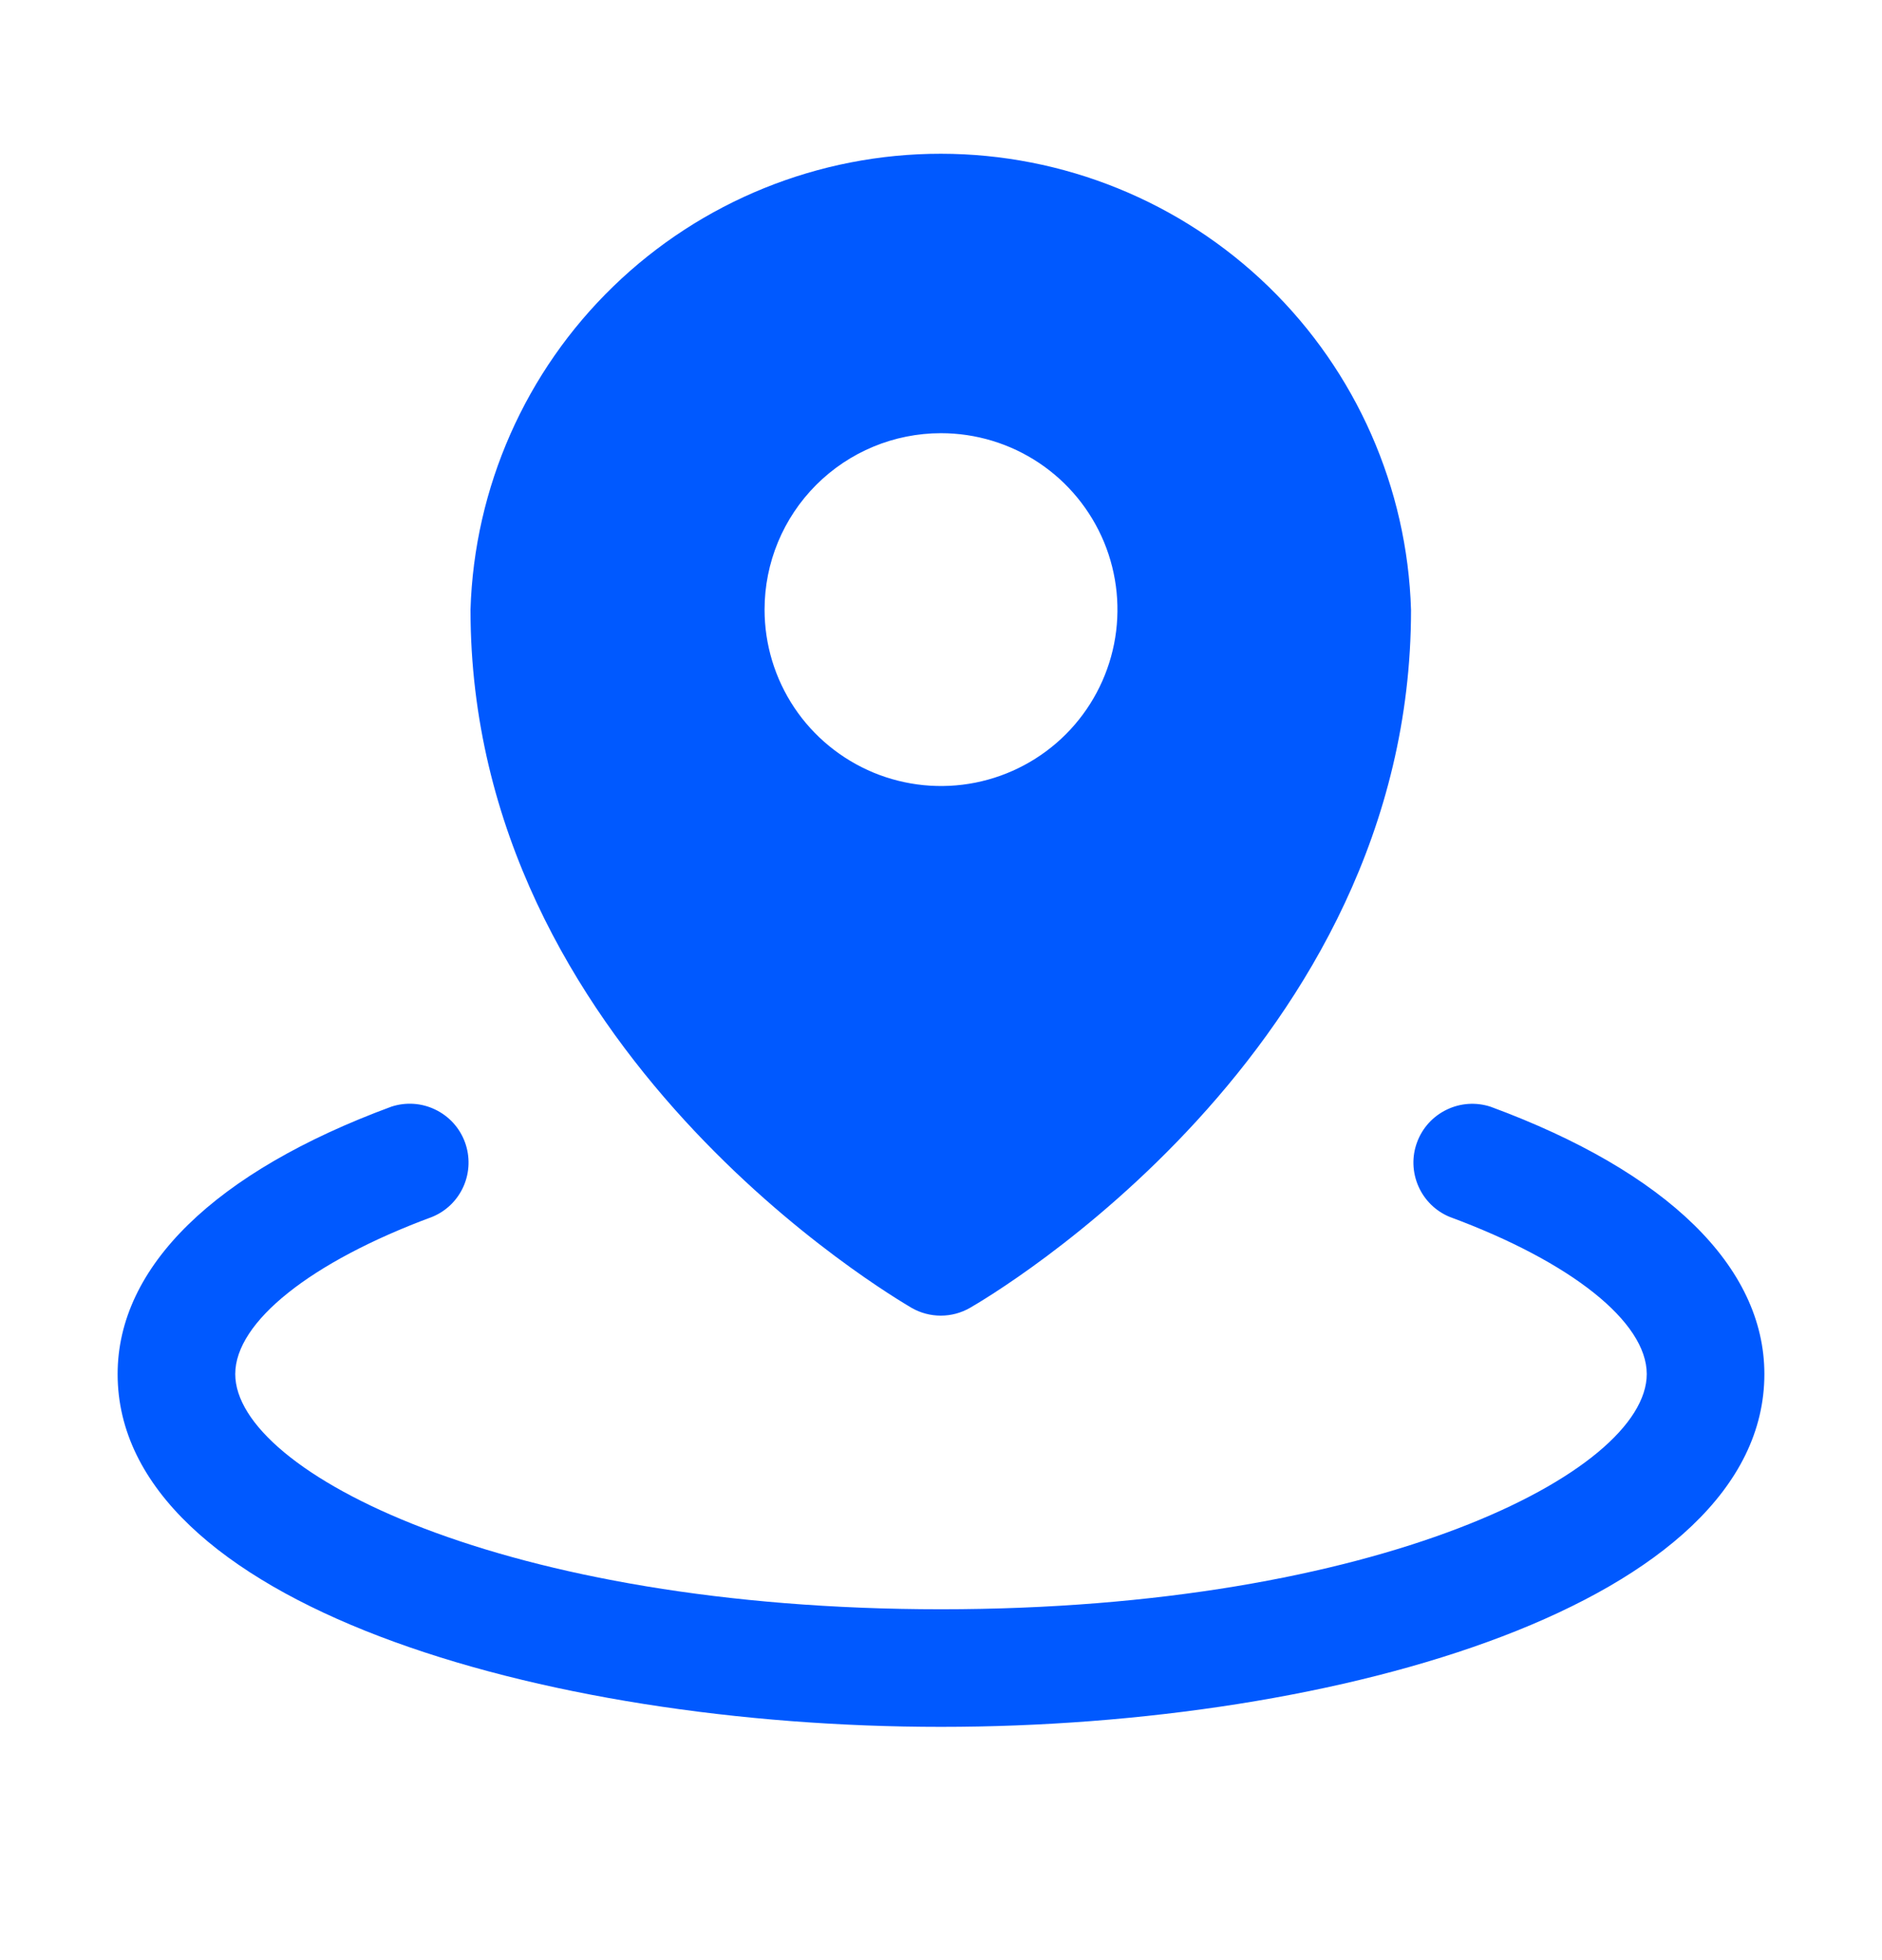 <svg width="24" height="25" viewBox="0 0 24 25" fill="none" xmlns="http://www.w3.org/2000/svg">
<path d="M11.625 16.681C11.738 16.746 11.867 16.78 11.997 16.78C12.128 16.78 12.256 16.746 12.369 16.681C12.599 16.549 17.994 13.4 17.994 7.78C17.947 6.221 17.295 4.742 16.176 3.655C15.057 2.569 13.559 1.962 11.999 1.961C10.44 1.96 8.942 2.567 7.822 3.652C6.702 4.737 6.048 6.216 6 7.775C6 13.4 11.398 16.544 11.625 16.681ZM12 5.525C12.445 5.525 12.88 5.657 13.25 5.904C13.62 6.151 13.908 6.503 14.079 6.914C14.249 7.325 14.294 7.777 14.207 8.214C14.12 8.65 13.906 9.051 13.591 9.366C13.276 9.681 12.875 9.895 12.439 9.982C12.002 10.069 11.55 10.024 11.139 9.854C10.728 9.683 10.376 9.395 10.129 9.025C9.882 8.655 9.75 8.22 9.75 7.775C9.75 7.178 9.987 6.606 10.409 6.184C10.831 5.762 11.403 5.525 12 5.525ZM22.5 17.525C22.5 20.448 17.09 22.025 12 22.025C6.91 22.025 1.5 20.448 1.5 17.525C1.5 16.157 2.739 14.946 4.99 14.115C5.175 14.054 5.376 14.067 5.551 14.152C5.726 14.236 5.862 14.385 5.929 14.568C5.996 14.75 5.99 14.951 5.912 15.129C5.834 15.307 5.69 15.448 5.51 15.521C3.962 16.094 3 16.861 3 17.525C3 18.777 6.424 20.525 12 20.525C17.576 20.525 21 18.777 21 17.525C21 16.861 20.038 16.094 18.49 15.522C18.31 15.449 18.166 15.308 18.088 15.13C18.01 14.952 18.003 14.751 18.071 14.569C18.138 14.386 18.274 14.237 18.449 14.153C18.624 14.068 18.825 14.055 19.01 14.116C21.261 14.946 22.5 16.157 22.5 17.525Z" fill="#0059FF"/>
</svg>
